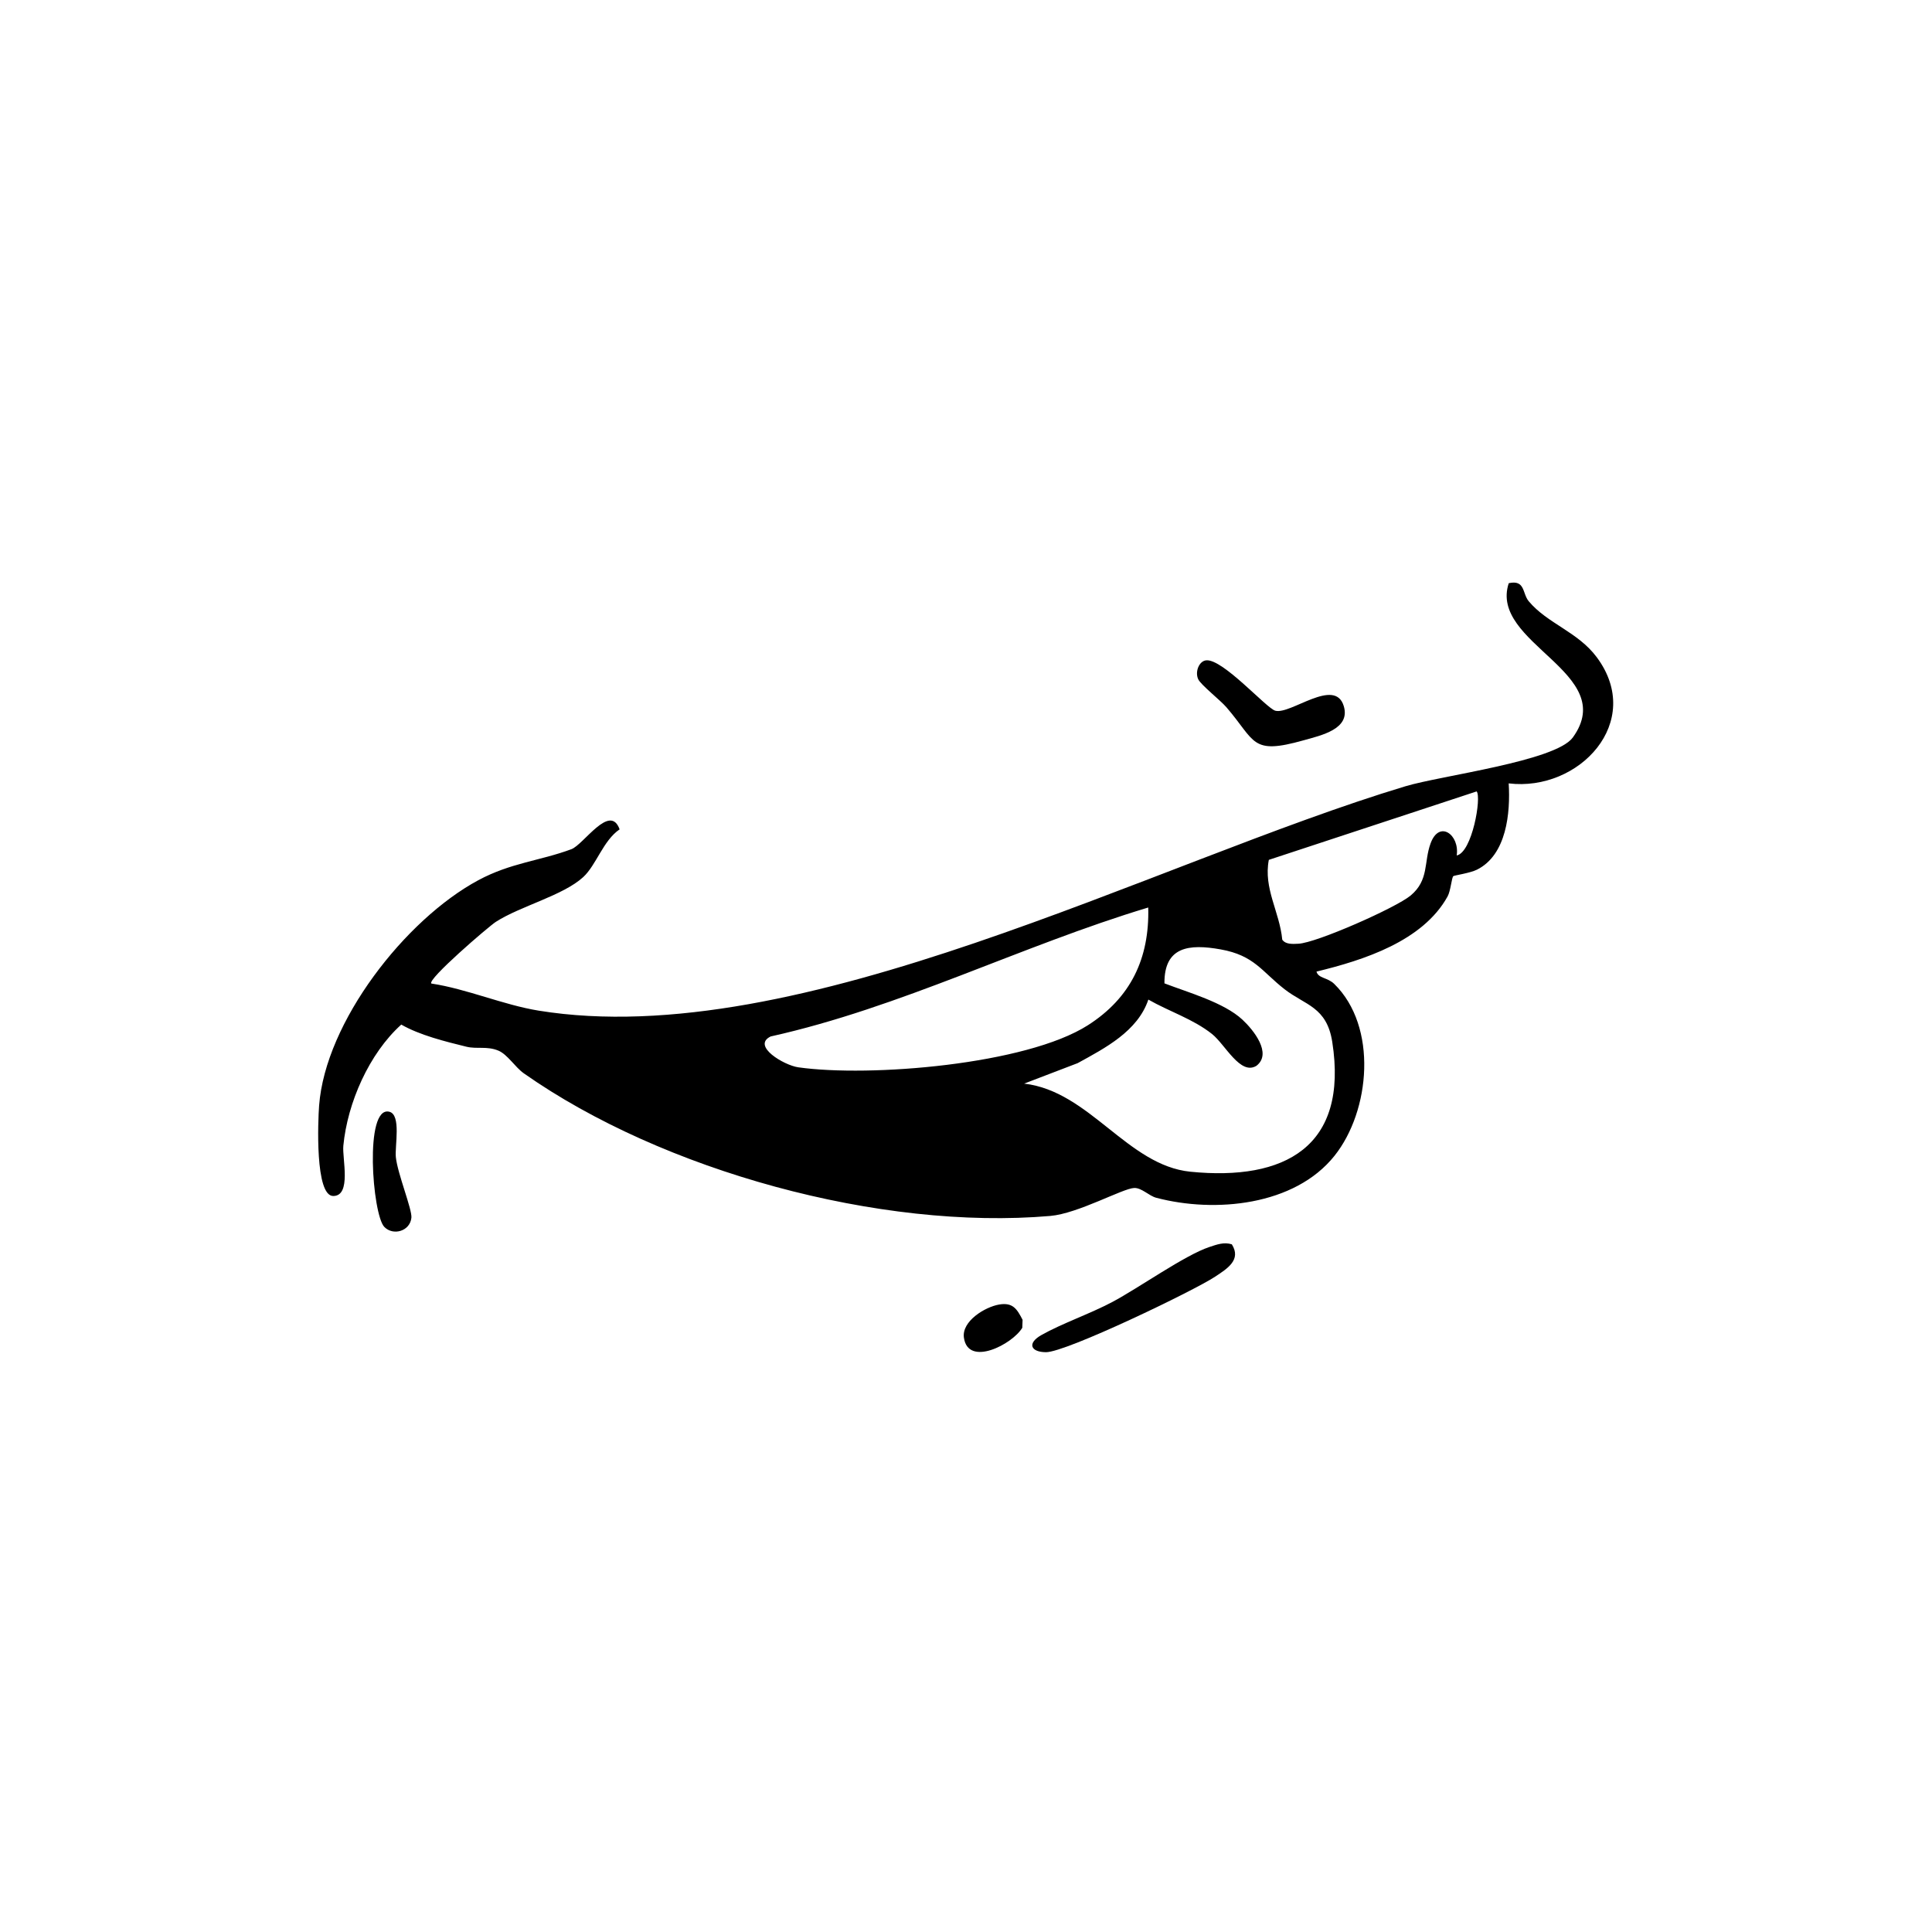 <svg width="650" height="650" viewBox="0 0 650 650" fill="none" xmlns="http://www.w3.org/2000/svg">
<path d="M507.582 263.55C508.192 273.47 506.892 287.63 496.892 292.6C494.532 293.77 489.262 294.5 488.952 294.77C488.392 295.26 488.062 299.73 487.022 301.6C478.692 316.66 458.762 323.04 442.912 326.88C443.552 329.2 446.632 328.83 448.872 331.01C463.592 345.39 461.042 373.73 448.982 388.85C435.542 405.69 408.692 408.17 389.012 402.98C386.572 402.34 384.102 399.6 381.592 399.68C377.742 399.81 362.732 408.28 353.352 409.09C296.222 414.04 222.942 393.95 176.232 361.11C173.332 359.07 170.732 354.75 167.692 353.48C163.842 351.87 160.432 353.02 156.902 352.15C149.742 350.39 141.252 348.29 135.002 344.71C124.162 354.48 116.892 371.07 115.512 385.48C115.102 389.75 118.332 402.33 112.132 402.38C105.932 402.43 106.972 376.99 107.362 371.95C109.492 343.79 136.342 309.37 160.902 296.15C171.872 290.25 181.542 289.67 192.222 285.71C196.362 284.18 205.242 270.05 208.462 279.03C202.942 282.77 200.602 291.06 196.212 295.09C189.432 301.31 175.102 304.82 166.812 310.15C164.432 311.68 143.532 329.64 145.132 330.9C157.082 332.71 169.282 338.07 181.172 340.01C269.072 354.29 387.712 290.16 472.842 264.53C484.812 260.92 523.382 256.12 529.172 248.1C544.892 226.32 500.882 216.52 507.602 196.21C513.192 194.97 512.132 199.66 514.312 202.27C520.662 209.85 530.832 212.54 537.222 221.13C553.362 242.84 531.272 266.44 507.572 263.56L507.582 263.55ZM496.802 266.26L426.882 289.29C425.022 298.92 430.502 306.73 431.402 316.15C432.592 317.83 435.002 317.58 436.802 317.51C442.872 317.26 469.702 305.38 474.592 301.29C480.832 296.08 478.982 290.09 481.302 283.75C484.232 275.73 491.132 280.86 490.092 287.81C495.282 286.79 498.502 268.21 496.802 266.26ZM386.312 305.32C343.422 318.24 303.202 338.92 259.272 348.71C252.782 351.9 263.792 358.4 268.542 359.08C292.642 362.5 345.222 358.19 365.992 344.94C380.402 335.75 386.762 322.46 386.312 305.32ZM344.562 364.57C366.572 367.1 379.302 392.08 400.482 394.21C432.252 397.39 453.732 385.83 448.222 350.53C446.372 338.7 439.112 338.21 432.222 332.85C424.482 326.84 422.042 321.44 410.652 319.41C400.092 317.52 391.662 318.42 391.762 330.84C399.742 333.91 411.742 337.25 417.982 343.04C421.712 346.5 428.092 354.41 422.722 358.57C417.292 361.93 412.232 351.42 407.762 347.87C401.402 342.82 393.312 340.29 386.352 336.3C382.772 346.94 371.822 352.6 362.572 357.68L344.562 364.57Z" fill="black"/>
<path d="M405.837 222.16C411.477 221.67 426.057 238.29 429.057 239.11C434.197 240.51 449.137 227.7 452.097 237.56C454.427 245.3 444.527 247.4 438.537 249.08C420.787 254.06 422.567 249.49 412.607 237.94C410.537 235.54 403.977 230.4 403.117 228.5C401.967 225.98 403.437 222.36 405.837 222.16Z" fill="black"/>
<path d="M414.44 418.64C417.72 423.86 412.91 426.81 408.82 429.52C401.56 434.32 358.67 454.95 351.92 454.93C346.8 454.91 345.45 451.96 350.34 449.18C357.22 445.28 366.75 442.01 374.23 438.04C383.07 433.35 398.7 422.23 406.91 419.53C409.4 418.71 411.78 417.8 414.44 418.64Z" fill="black"/>
<path d="M129.281 412.76C125.281 408.58 122.491 371.95 130.971 374.03C135.071 375.03 132.781 385.61 133.181 389.35C133.771 394.91 138.691 406.9 138.411 409.69C137.941 414.27 132.231 415.84 129.291 412.77L129.281 412.76Z" fill="black"/>
<path d="M336.127 438.9C340.737 438.11 342.147 440.36 344.037 444.04L343.937 446.72C340.567 452.32 325.697 459.96 324.297 450.05C323.507 444.46 331.457 439.7 336.127 438.9Z" fill="black"/>
</svg>
